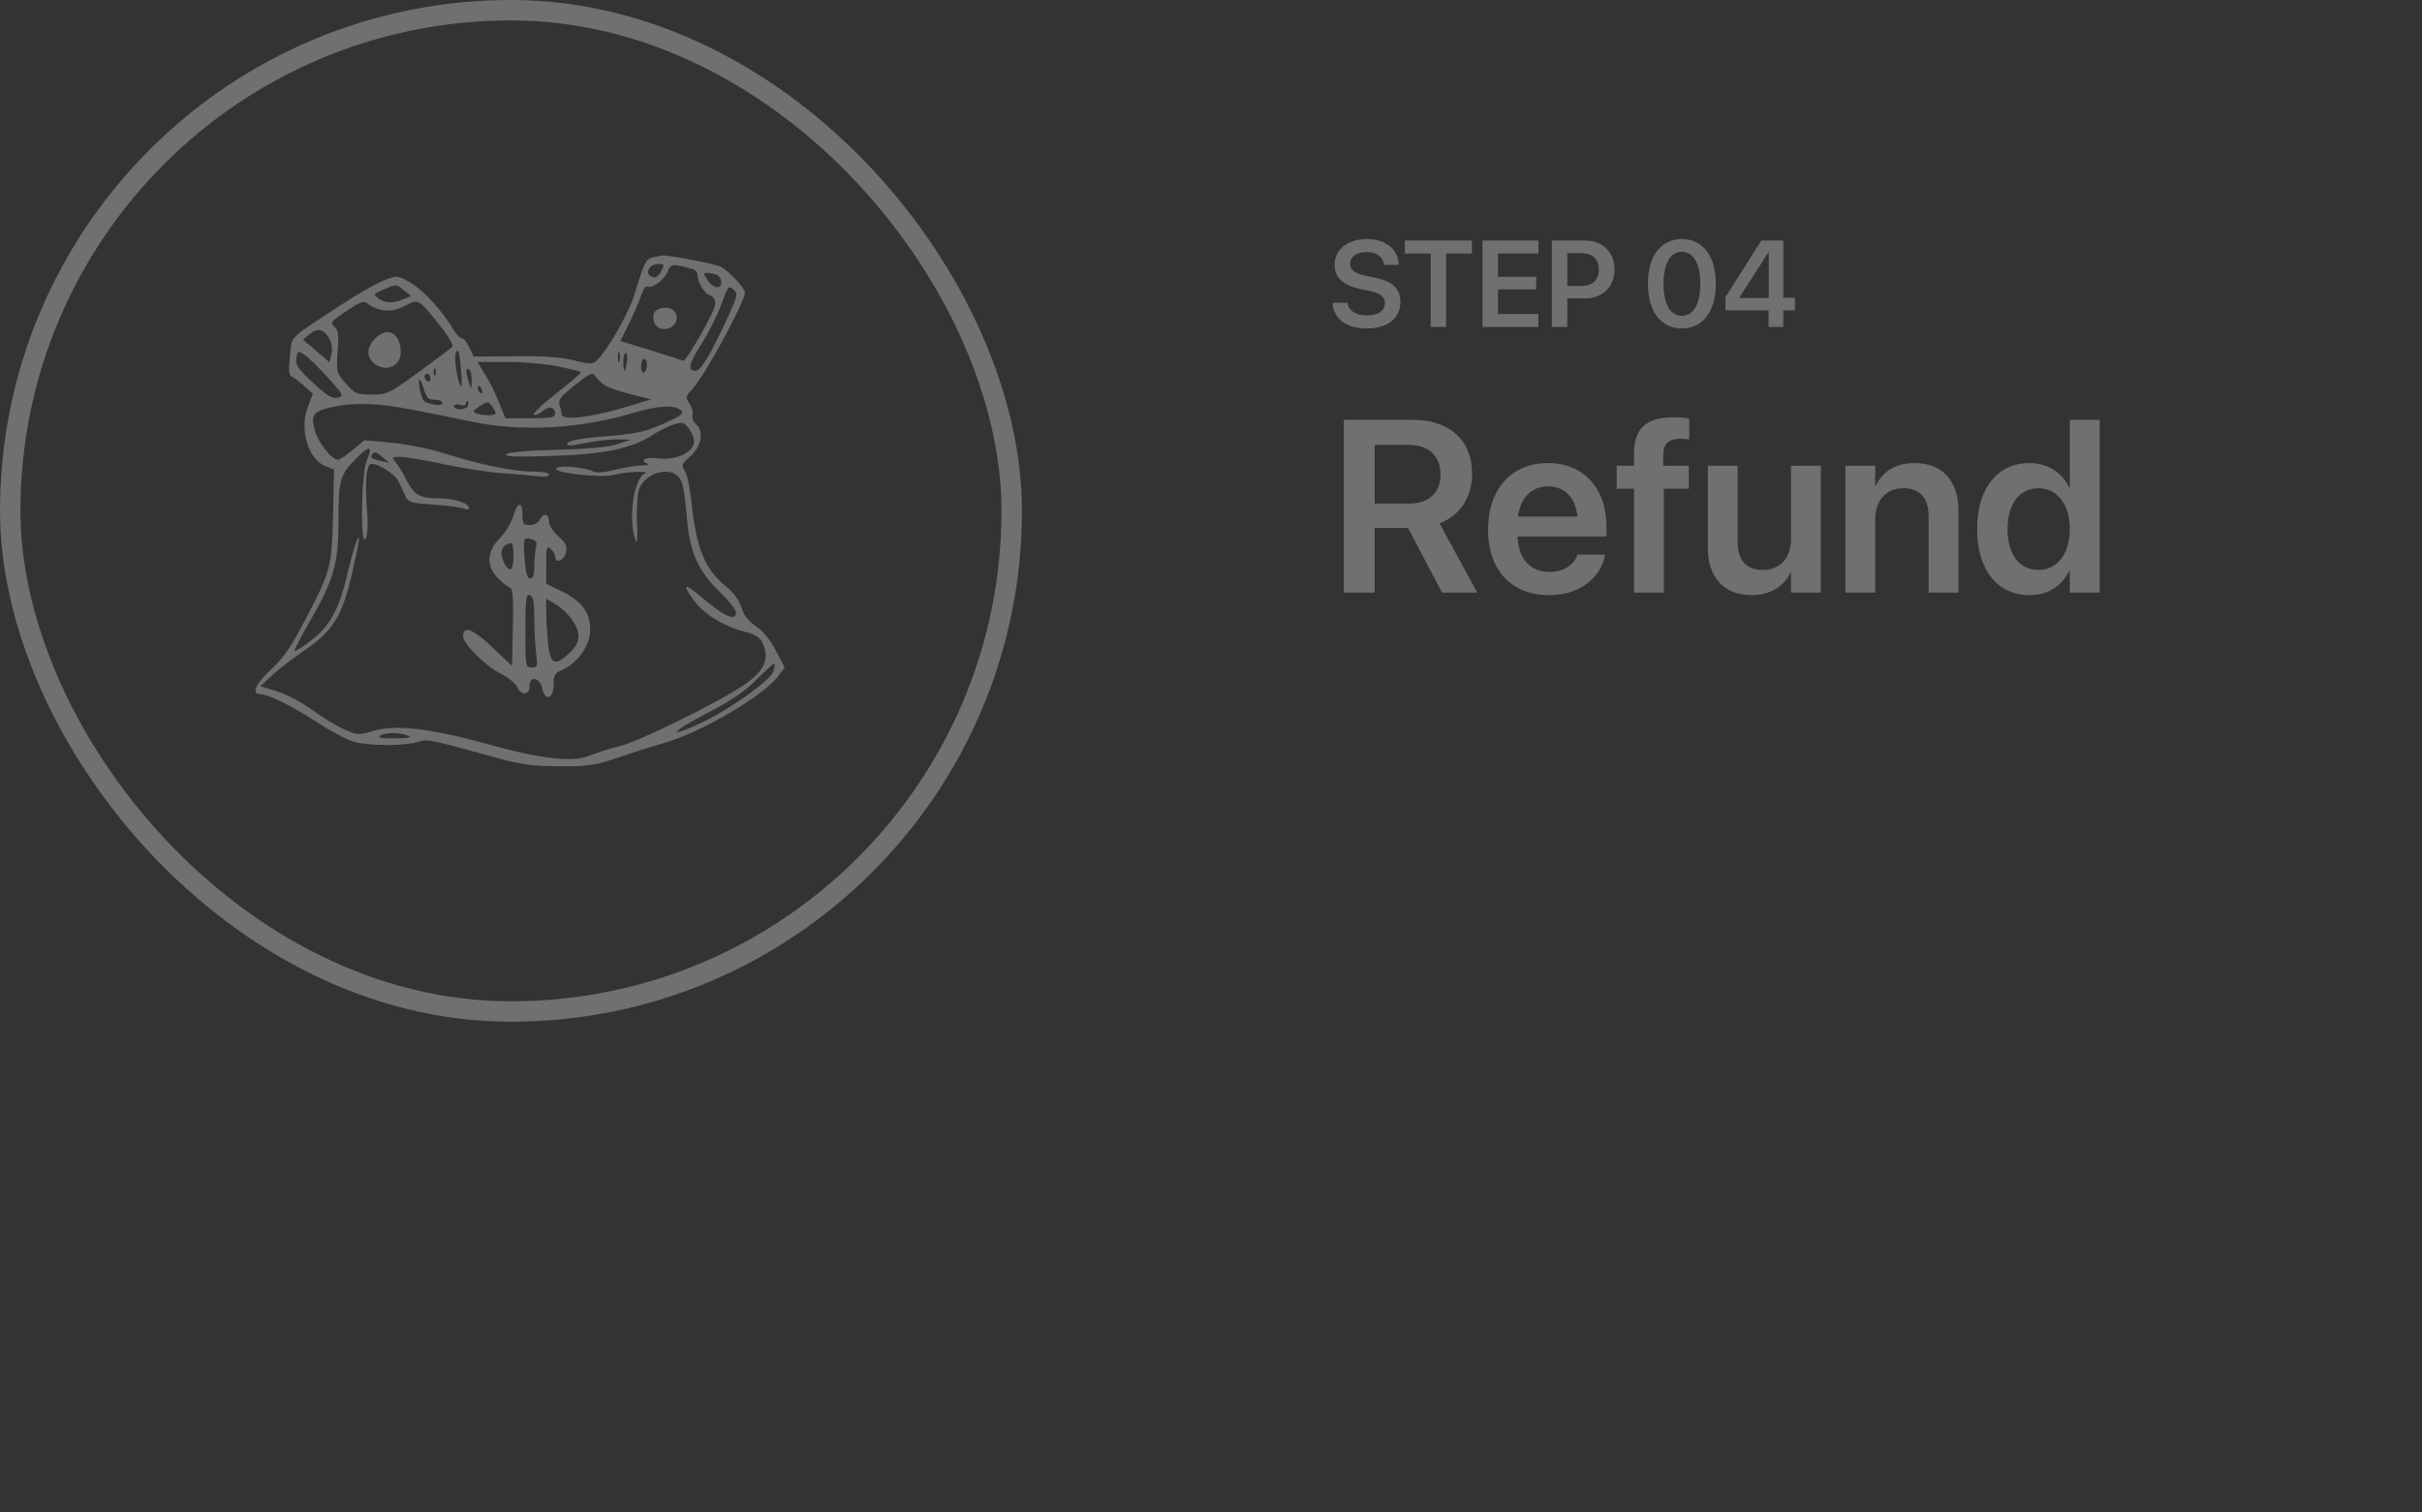<svg width="237" height="148" viewBox="0 0 237 148" fill="none" xmlns="http://www.w3.org/2000/svg">
<rect x="0" y="0" width="237" height="148" fill="#333333" stroke="none"/>
<rect x="1" y="1" width="98" height="98" rx="49" stroke="white" stroke-opacity="0.3" stroke-width="2"/>
<path fill-rule="evenodd" clip-rule="evenodd" d="M63.953 25.175C63.209 25.317 63.057 25.611 62.109 28.739C61.503 30.738 59.324 34.517 58.277 35.386C57.967 35.643 57.469 35.617 56.166 35.273C54.971 34.959 53.246 34.836 50.407 34.863L46.353 34.901L45.926 33.999C45.691 33.504 45.355 33.098 45.179 33.098C45.003 33.098 44.633 32.716 44.356 32.248C43.267 30.403 41.486 28.446 40.226 27.707C38.909 26.936 38.894 26.934 37.611 27.424C36.902 27.695 35.046 28.751 33.486 29.771C28.063 33.32 28.587 32.796 28.37 34.877C28.237 36.152 28.279 36.76 28.506 36.835C28.687 36.896 29.236 37.303 29.725 37.74L30.615 38.535L30.116 39.844C29.27 42.058 30.173 44.999 31.899 45.65L32.684 45.946L32.606 49.757C32.492 55.399 32.411 55.74 30.17 60.086C28.566 63.195 27.819 64.314 26.567 65.478C24.979 66.957 24.552 67.939 25.497 67.944C26.277 67.948 28.667 69.145 31.193 70.798C32.45 71.62 34.018 72.438 34.678 72.616C36.146 73.013 39.6 73.015 40.898 72.621C41.893 72.318 41.888 72.317 48.798 74.225C50.978 74.827 52.227 74.989 54.751 74.999C57.578 75.01 58.245 74.909 60.558 74.118C61.995 73.626 63.955 73.006 64.913 72.74C68.551 71.729 74.715 68.114 76.194 66.125L76.788 65.325L75.915 63.657C75.37 62.615 74.638 61.724 73.966 61.284C73.23 60.802 72.785 60.229 72.557 59.466C72.34 58.741 71.781 57.99 70.957 57.314C68.951 55.67 68.127 53.626 67.664 49.142C67.525 47.789 67.231 46.411 67.01 46.08C66.647 45.532 66.698 45.401 67.576 44.629C68.657 43.681 68.902 42.178 68.087 41.502C67.836 41.294 67.691 40.894 67.764 40.614C67.838 40.334 67.701 39.824 67.462 39.482C67.061 38.91 67.084 38.797 67.74 38.084C69.009 36.705 72.915 29.522 72.889 28.613C72.878 28.187 71.339 26.538 70.569 26.126C70.02 25.832 65.179 24.9 64.768 25.009C64.688 25.03 64.321 25.105 63.953 25.175ZM64.777 26.404C64.382 27.142 64.095 27.302 63.655 27.031C63.088 26.68 63.595 25.839 64.374 25.839C64.982 25.839 65.037 25.917 64.777 26.404ZM67.744 26.321C68.023 26.397 68.252 26.64 68.252 26.861C68.252 27.605 68.916 28.73 69.458 28.902C69.77 29.001 69.994 29.345 69.994 29.726C69.994 30.415 67.125 35.469 66.828 35.303C66.733 35.249 65.316 34.793 63.679 34.289L60.703 33.372L61.534 31.71C61.991 30.797 62.524 29.558 62.719 28.958C62.913 28.358 63.199 27.944 63.352 28.039C63.777 28.302 65.049 27.353 65.357 26.543C65.635 25.811 65.805 25.796 67.744 26.321ZM70.116 26.887C70.368 26.983 70.575 27.32 70.575 27.634C70.575 28.386 69.768 28.228 69.195 27.364C68.809 26.781 68.811 26.71 69.209 26.71C69.455 26.71 69.863 26.79 70.116 26.887ZM39.547 28.43L40.233 28.988L39.415 29.301C38.321 29.72 37.697 29.695 37.028 29.206C36.498 28.819 36.521 28.777 37.48 28.359C38.8 27.785 38.753 27.783 39.547 28.43ZM71.097 31.303C69.536 34.684 68.568 36.292 68.097 36.292C67.251 36.292 67.391 35.613 68.635 33.668C69.349 32.552 70.232 30.793 70.597 29.758C71.214 28.011 71.297 27.909 71.761 28.33C72.231 28.755 72.191 28.935 71.097 31.303ZM37.511 30.369C38.17 30.47 38.863 30.325 39.629 29.927C40.968 29.231 40.942 29.216 43.041 31.854C43.871 32.897 44.409 33.821 44.265 33.954C44.123 34.085 42.648 35.188 40.986 36.404C38.091 38.523 37.899 38.615 36.371 38.615C34.891 38.615 34.71 38.537 33.833 37.526C32.916 36.469 32.893 36.377 33.041 34.398C33.166 32.726 33.106 32.288 32.711 31.959C32.276 31.599 32.395 31.447 33.896 30.451C35.4 29.452 35.611 29.387 36.048 29.781C36.314 30.022 36.972 30.287 37.511 30.369ZM64.531 30.227C64.012 30.422 63.879 30.665 63.95 31.281C64.108 32.658 66.22 32.434 66.22 31.04C66.22 30.32 65.369 29.91 64.531 30.227ZM32.21 33.12C32.47 33.584 32.553 34.163 32.429 34.655L32.231 35.446L29.654 33.243L30.272 32.723C31.064 32.057 31.684 32.184 32.21 33.12ZM36.654 33.189C35.883 34.01 35.846 34.881 36.554 35.521C37.628 36.493 39.217 35.896 39.217 34.521C39.217 32.565 37.889 31.875 36.654 33.189ZM32.101 36.972C33.63 38.663 33.681 38.769 33.055 38.927C32.536 39.058 32.016 38.746 30.641 37.475C29.183 36.129 28.907 35.724 29.002 35.072C29.112 34.318 29.143 34.305 29.801 34.735C30.177 34.982 31.212 35.988 32.101 36.972ZM45.121 36.292C45.223 37.363 45.194 37.991 45.055 37.744C44.708 37.124 44.396 34.861 44.611 34.513C44.881 34.077 44.926 34.236 45.121 36.292ZM60.614 35.343C60.54 35.625 60.475 35.465 60.469 34.985C60.463 34.506 60.523 34.275 60.603 34.472C60.683 34.668 60.688 35.06 60.614 35.343ZM61.346 35.421C61.275 35.9 61.167 36.292 61.106 36.292C61.044 36.292 60.993 35.9 60.993 35.421C60.993 34.942 61.101 34.55 61.233 34.55C61.365 34.55 61.416 34.942 61.346 35.421ZM63.316 35.694C63.316 36.004 63.185 36.339 63.026 36.437C62.861 36.539 62.735 36.295 62.735 35.874C62.735 35.465 62.866 35.131 63.026 35.131C63.185 35.131 63.316 35.384 63.316 35.694ZM54.643 35.864C55.802 36.108 56.799 36.356 56.858 36.415C56.917 36.474 55.826 37.411 54.435 38.498C53.044 39.584 52.063 40.526 52.256 40.59C52.449 40.654 52.852 40.485 53.152 40.213C53.737 39.684 54.315 39.836 54.315 40.519C54.315 40.85 53.808 40.938 51.891 40.938H49.467L48.958 39.704C48.255 38.002 48.131 37.751 47.379 36.51L46.718 35.421H49.627C51.226 35.421 53.483 35.62 54.643 35.864ZM42.609 36.637C42.516 36.868 42.447 36.8 42.433 36.461C42.421 36.155 42.489 35.984 42.586 36.08C42.682 36.177 42.693 36.427 42.609 36.637ZM46.156 37.253C46.129 38.138 46.117 38.147 45.895 37.453C45.561 36.411 45.561 35.94 45.895 36.147C46.054 36.246 46.172 36.743 46.156 37.253ZM59.339 37.801C59.69 37.995 60.818 38.362 61.845 38.617L63.713 39.081L61.7 39.703C58.076 40.823 55.014 41.22 54.965 40.575C54.95 40.375 54.855 39.944 54.753 39.618C54.605 39.142 54.903 38.76 56.254 37.694C57.846 36.438 57.961 36.394 58.32 36.907C58.529 37.205 58.987 37.607 59.339 37.801ZM42.12 37.035C42.12 37.284 41.989 37.407 41.83 37.308C41.67 37.21 41.539 37.006 41.539 36.856C41.539 36.705 41.67 36.582 41.83 36.582C41.989 36.582 42.12 36.786 42.12 37.035ZM41.478 38.107C41.613 38.626 41.91 39.068 42.139 39.09C42.368 39.111 42.719 39.144 42.919 39.162C43.118 39.181 43.282 39.329 43.282 39.492C43.282 39.792 41.877 39.583 41.472 39.222C41.197 38.976 40.833 37.163 41.059 37.163C41.154 37.163 41.343 37.588 41.478 38.107ZM47.167 38.194C47.266 38.453 47.217 38.569 47.053 38.468C46.895 38.37 46.766 38.167 46.766 38.017C46.766 37.599 46.974 37.692 47.167 38.194ZM45.761 39.757C45.513 40.16 44.443 40.16 44.443 39.757C44.443 39.579 44.691 39.526 45.024 39.631C45.39 39.748 45.604 39.683 45.604 39.457C45.604 39.26 45.683 39.177 45.779 39.273C45.874 39.369 45.867 39.587 45.761 39.757ZM48.499 40.43C48.51 40.695 47.285 40.717 46.624 40.463C46.224 40.31 46.277 40.192 46.944 39.755C47.692 39.264 47.767 39.261 48.117 39.721C48.322 39.991 48.494 40.31 48.499 40.43ZM40.111 40.053C41.775 40.365 44.378 40.888 45.895 41.216C50.943 42.307 56.799 41.999 62.155 40.359C64.192 39.735 65.818 39.623 66.508 40.059C67.077 40.419 66.783 40.654 64.538 41.635C63.136 42.248 61.989 42.489 59.602 42.672C56.521 42.91 55.477 43.127 55.477 43.533C55.477 43.648 56.293 43.572 57.291 43.362C58.289 43.154 59.694 42.993 60.413 43.005L61.719 43.028L60.413 43.47C59.533 43.768 57.592 43.948 54.474 44.023C51.575 44.092 49.728 44.255 49.538 44.458C49.314 44.697 50.502 44.741 54.025 44.625C59.176 44.456 61.819 43.901 63.901 42.553C64.881 41.918 66.043 41.423 66.655 41.382C67.165 41.348 68.006 42.655 67.91 43.332C67.766 44.341 66.095 45.071 64.405 44.862C63.132 44.705 62.501 45.033 63.389 45.391C63.589 45.472 63.29 45.548 62.726 45.56C62.162 45.573 60.989 45.768 60.119 45.994C59.222 46.226 58.346 46.301 58.096 46.168C57.337 45.761 54.97 45.513 54.48 45.787C53.702 46.223 58.867 46.848 60.12 46.47C61.117 46.169 63.814 46.068 63.092 46.358C62.019 46.79 61.455 50.784 62.176 52.842C62.35 53.337 62.4 52.831 62.333 51.259C62.279 49.989 62.353 48.519 62.498 47.992C62.926 46.443 65.307 45.584 66.333 46.609C66.812 47.088 66.967 47.829 67.231 50.897C67.498 54.008 68.35 55.916 70.326 57.828C71.261 58.733 72.027 59.681 72.027 59.933C72.027 60.86 70.885 60.356 68.615 58.424C66.902 56.967 66.678 57.103 67.947 58.829C68.901 60.126 70.9 61.335 72.936 61.847C73.895 62.088 74.373 62.39 74.605 62.899C75.336 64.504 74.847 65.629 72.809 67.031C70.417 68.677 62.577 72.549 60.703 73.011C59.665 73.266 58.327 73.687 57.729 73.945C56.136 74.634 52.974 74.293 47.927 72.888C42.272 71.314 38.749 70.886 36.614 71.513C35.108 71.955 34.963 71.95 33.744 71.41C33.037 71.098 31.84 70.397 31.082 69.852C29.364 68.618 28.073 67.94 26.611 67.504L25.475 67.166L26.611 66.106C27.236 65.524 28.662 64.423 29.78 63.66C32.564 61.762 33.459 60.341 34.4 56.327C34.813 54.564 35.143 52.961 35.133 52.764C35.1 52.131 34.549 53.793 33.972 56.263C33.189 59.615 32.269 61.289 30.443 62.682C29.607 63.319 28.873 63.792 28.812 63.731C28.752 63.671 29.386 62.437 30.221 60.99C32.678 56.733 33.119 55.202 33.119 50.928C33.119 46.916 33.269 46.419 34.994 44.731C36.205 43.546 36.481 43.659 35.881 45.094C35.337 46.396 35.239 53.658 35.778 52.73C35.985 52.373 36.028 51.34 35.9 49.761C35.791 48.43 35.79 46.876 35.897 46.308C36.062 45.426 36.181 45.301 36.71 45.453C37.505 45.682 38.672 46.509 38.961 47.05C39.085 47.282 39.358 47.863 39.567 48.342C39.937 49.188 40.017 49.218 42.413 49.385C43.769 49.48 45.107 49.657 45.387 49.779C45.669 49.902 45.895 49.879 45.895 49.726C45.895 49.241 44.459 48.777 42.958 48.777C41.085 48.777 40.519 48.454 39.764 46.953C39.426 46.279 38.948 45.5 38.702 45.221C38.288 44.75 38.323 44.712 39.176 44.712C39.683 44.712 41.592 45.036 43.418 45.431C45.245 45.825 47.823 46.222 49.148 46.313C50.473 46.403 52.047 46.539 52.645 46.614C53.277 46.694 53.734 46.628 53.734 46.458C53.734 46.296 53.093 46.164 52.308 46.164C50.364 46.164 47.022 45.495 43.784 44.458C42.245 43.965 39.919 43.484 38.37 43.338L35.652 43.083L34.504 44.043C33.871 44.571 33.226 45.003 33.069 45.003C32.459 45.003 31.117 43.291 30.798 42.105C30.388 40.583 30.649 40.242 32.538 39.832C34.624 39.379 36.865 39.444 40.111 40.053ZM38.054 45.241C38.134 45.296 37.807 45.246 37.329 45.131C36.255 44.872 36.205 44.831 36.458 44.422C36.6 44.193 36.85 44.252 37.285 44.618C37.629 44.906 37.975 45.187 38.054 45.241ZM50.209 50.544C50.013 51.196 49.42 52.163 48.89 52.692C47.62 53.962 47.56 55.423 48.729 56.592C49.169 57.032 49.696 57.449 49.899 57.516C50.178 57.609 50.249 58.558 50.187 61.411L50.105 65.183L48.156 63.332C46.257 61.529 45.314 61.179 45.314 62.276C45.314 63.001 47.57 65.243 48.99 65.931C49.709 66.279 50.44 66.879 50.615 67.263C51.007 68.124 51.856 68.033 51.824 67.133C51.787 66.088 52.839 66.294 53.055 67.374C53.319 68.694 54.17 68.405 54.17 66.996C54.17 66.107 54.303 65.863 54.93 65.604C56.347 65.017 57.561 63.464 57.723 62.033C57.929 60.197 57.092 58.914 55.026 57.904L53.444 57.13V55.241C53.444 53.595 53.5 53.398 53.88 53.713C54.119 53.912 54.315 54.255 54.315 54.475C54.315 55.197 55.171 54.893 55.37 54.1C55.529 53.465 55.398 53.175 54.649 52.507C54.146 52.057 53.734 51.434 53.734 51.121C53.734 50.3 53.235 50.116 52.868 50.802C52.682 51.149 52.259 51.391 51.837 51.391C51.213 51.391 51.121 51.261 51.121 50.374C51.121 49.002 50.644 49.09 50.209 50.544ZM52.455 53.536C52.364 53.873 52.289 54.704 52.287 55.383C52.284 56.237 52.159 56.617 51.882 56.617C51.599 56.617 51.44 56.084 51.341 54.802C51.177 52.678 51.218 52.556 52.016 52.765C52.464 52.882 52.577 53.081 52.455 53.536ZM50.25 54.439C50.25 55.816 49.893 56.125 49.389 55.184C48.806 54.094 49.071 53.257 50.032 53.156C50.152 53.143 50.25 53.721 50.25 54.439ZM52.283 60.527C52.283 61.686 52.366 63.24 52.467 63.98C52.637 65.22 52.603 65.328 52.032 65.328C51.432 65.328 51.411 65.211 51.411 61.707C51.411 58.609 51.474 58.111 51.847 58.254C52.179 58.382 52.283 58.923 52.283 60.527ZM55.984 60.668C56.884 62.004 56.816 62.896 55.736 63.905C54.292 65.254 53.849 65.056 53.63 62.962C53.528 61.981 53.444 60.597 53.444 59.887V58.596L54.387 59.147C54.905 59.449 55.624 60.134 55.984 60.668ZM75.698 65.677C75.477 66.532 71.413 69.438 68.596 70.757C65.151 72.369 65.555 71.689 69.151 69.822C71.538 68.583 72.908 67.652 74.059 66.487C74.938 65.598 75.705 64.902 75.764 64.941C75.823 64.979 75.793 65.31 75.698 65.677ZM39.942 72.006C40.349 72.18 39.956 72.26 38.636 72.271C37.316 72.283 36.88 72.203 37.184 72.006C37.712 71.665 39.148 71.665 39.942 72.006Z" fill="white" fill-opacity="0.3"/>
<path d="M133.729 32.147C135.791 32.147 137.033 31.145 137.033 29.568V29.562C137.033 28.244 136.266 27.529 134.508 27.166L133.594 26.979C132.574 26.768 132.111 26.416 132.111 25.818V25.812C132.111 25.139 132.727 24.676 133.717 24.67C134.666 24.67 135.316 25.109 135.416 25.848L135.428 25.918H136.875L136.869 25.818C136.781 24.371 135.574 23.398 133.729 23.398C131.906 23.398 130.6 24.406 130.594 25.895V25.9C130.594 27.16 131.414 27.934 133.078 28.279L133.986 28.467C135.076 28.695 135.516 29.035 135.516 29.668V29.674C135.516 30.4 134.848 30.875 133.781 30.875C132.721 30.875 131.977 30.424 131.865 29.697L131.854 29.627H130.406L130.412 29.715C130.512 31.232 131.789 32.147 133.729 32.147ZM139.998 32H141.504V24.816H144.029V23.545H137.467V24.816H139.998V32ZM145.066 32H150.539V30.729H146.578V28.32H150.322V27.096H146.578V24.816H150.539V23.545H145.066V32ZM151.852 32H153.363V29.205H155.109C156.82 29.205 157.986 28.068 157.986 26.381V26.369C157.986 24.676 156.82 23.545 155.109 23.545H151.852V32ZM154.734 24.781C155.818 24.781 156.451 25.361 156.451 26.375V26.387C156.451 27.4 155.818 27.986 154.734 27.986H153.363V24.781H154.734ZM164.578 32.147C166.646 32.147 167.9 30.465 167.9 27.775V27.764C167.9 25.074 166.646 23.398 164.578 23.398C162.504 23.398 161.256 25.074 161.256 27.764V27.775C161.256 30.465 162.504 32.147 164.578 32.147ZM164.578 30.91C163.436 30.91 162.779 29.727 162.779 27.775V27.764C162.779 25.812 163.436 24.641 164.578 24.641C165.715 24.641 166.377 25.812 166.377 27.764V27.775C166.377 29.727 165.715 30.91 164.578 30.91ZM173.057 32H174.498V30.377H175.646V29.135H174.498V23.545H172.348L168.838 29.088V30.377H173.057V32ZM170.197 29.17V29.129L173.045 24.688H173.08V29.17H170.197Z" fill="white" fill-opacity="0.3"/>
<path d="M131.488 58H134.512V51.672H137.781L141.109 58H144.555L140.863 51.215C142.832 50.5 144.051 48.66 144.051 46.387V46.363C144.051 43.094 141.848 41.09 138.238 41.09H131.488V58ZM134.512 49.281V43.539H137.863C139.762 43.539 140.957 44.617 140.957 46.387V46.41C140.957 48.227 139.832 49.281 137.922 49.281H134.512ZM151.586 58.246C154.832 58.246 156.66 56.324 157.047 54.414L157.082 54.285H154.352L154.328 54.367C154.047 55.199 153.098 55.973 151.645 55.973C149.746 55.973 148.551 54.684 148.504 52.504H157.199V51.566C157.199 47.816 154.996 45.32 151.445 45.32C147.895 45.32 145.609 47.898 145.609 51.812V51.824C145.609 55.773 147.859 58.246 151.586 58.246ZM151.48 47.605C153.027 47.605 154.152 48.59 154.363 50.559H148.539C148.773 48.648 149.934 47.605 151.48 47.605ZM159.895 58H162.812V47.828H165.25V45.578H162.754V44.477C162.754 43.469 163.281 42.941 164.418 42.941C164.734 42.941 165.062 42.965 165.297 43V40.961C164.934 40.891 164.312 40.844 163.738 40.844C161.043 40.844 159.895 41.969 159.895 44.395V45.578H158.195V47.828H159.895V58ZM171.402 58.246C173.277 58.246 174.555 57.379 175.199 56.055H175.258V58H178.176V45.578H175.258V52.773C175.258 54.578 174.191 55.785 172.516 55.785C170.852 55.785 170.031 54.789 170.031 53.031V45.578H167.113V53.605C167.113 56.488 168.672 58.246 171.402 58.246ZM180.578 58H183.496V50.793C183.496 49 184.562 47.781 186.238 47.781C187.902 47.781 188.723 48.777 188.723 50.547V58H191.641V49.961C191.641 47.078 190.082 45.32 187.352 45.32C185.465 45.32 184.199 46.188 183.555 47.523H183.496V45.578H180.578V58ZM198.602 58.246C200.395 58.246 201.766 57.355 202.469 55.891H202.539V58H205.457V41.09H202.539V47.711H202.469C201.766 46.223 200.348 45.32 198.59 45.32C195.473 45.32 193.469 47.77 193.469 51.777V51.789C193.469 55.785 195.461 58.246 198.602 58.246ZM199.48 55.785C197.605 55.785 196.445 54.262 196.445 51.789V51.777C196.445 49.305 197.617 47.781 199.48 47.781C201.273 47.781 202.539 49.352 202.539 51.777V51.789C202.539 54.227 201.285 55.785 199.48 55.785Z" fill="white" fill-opacity="0.3"/>
</svg>
